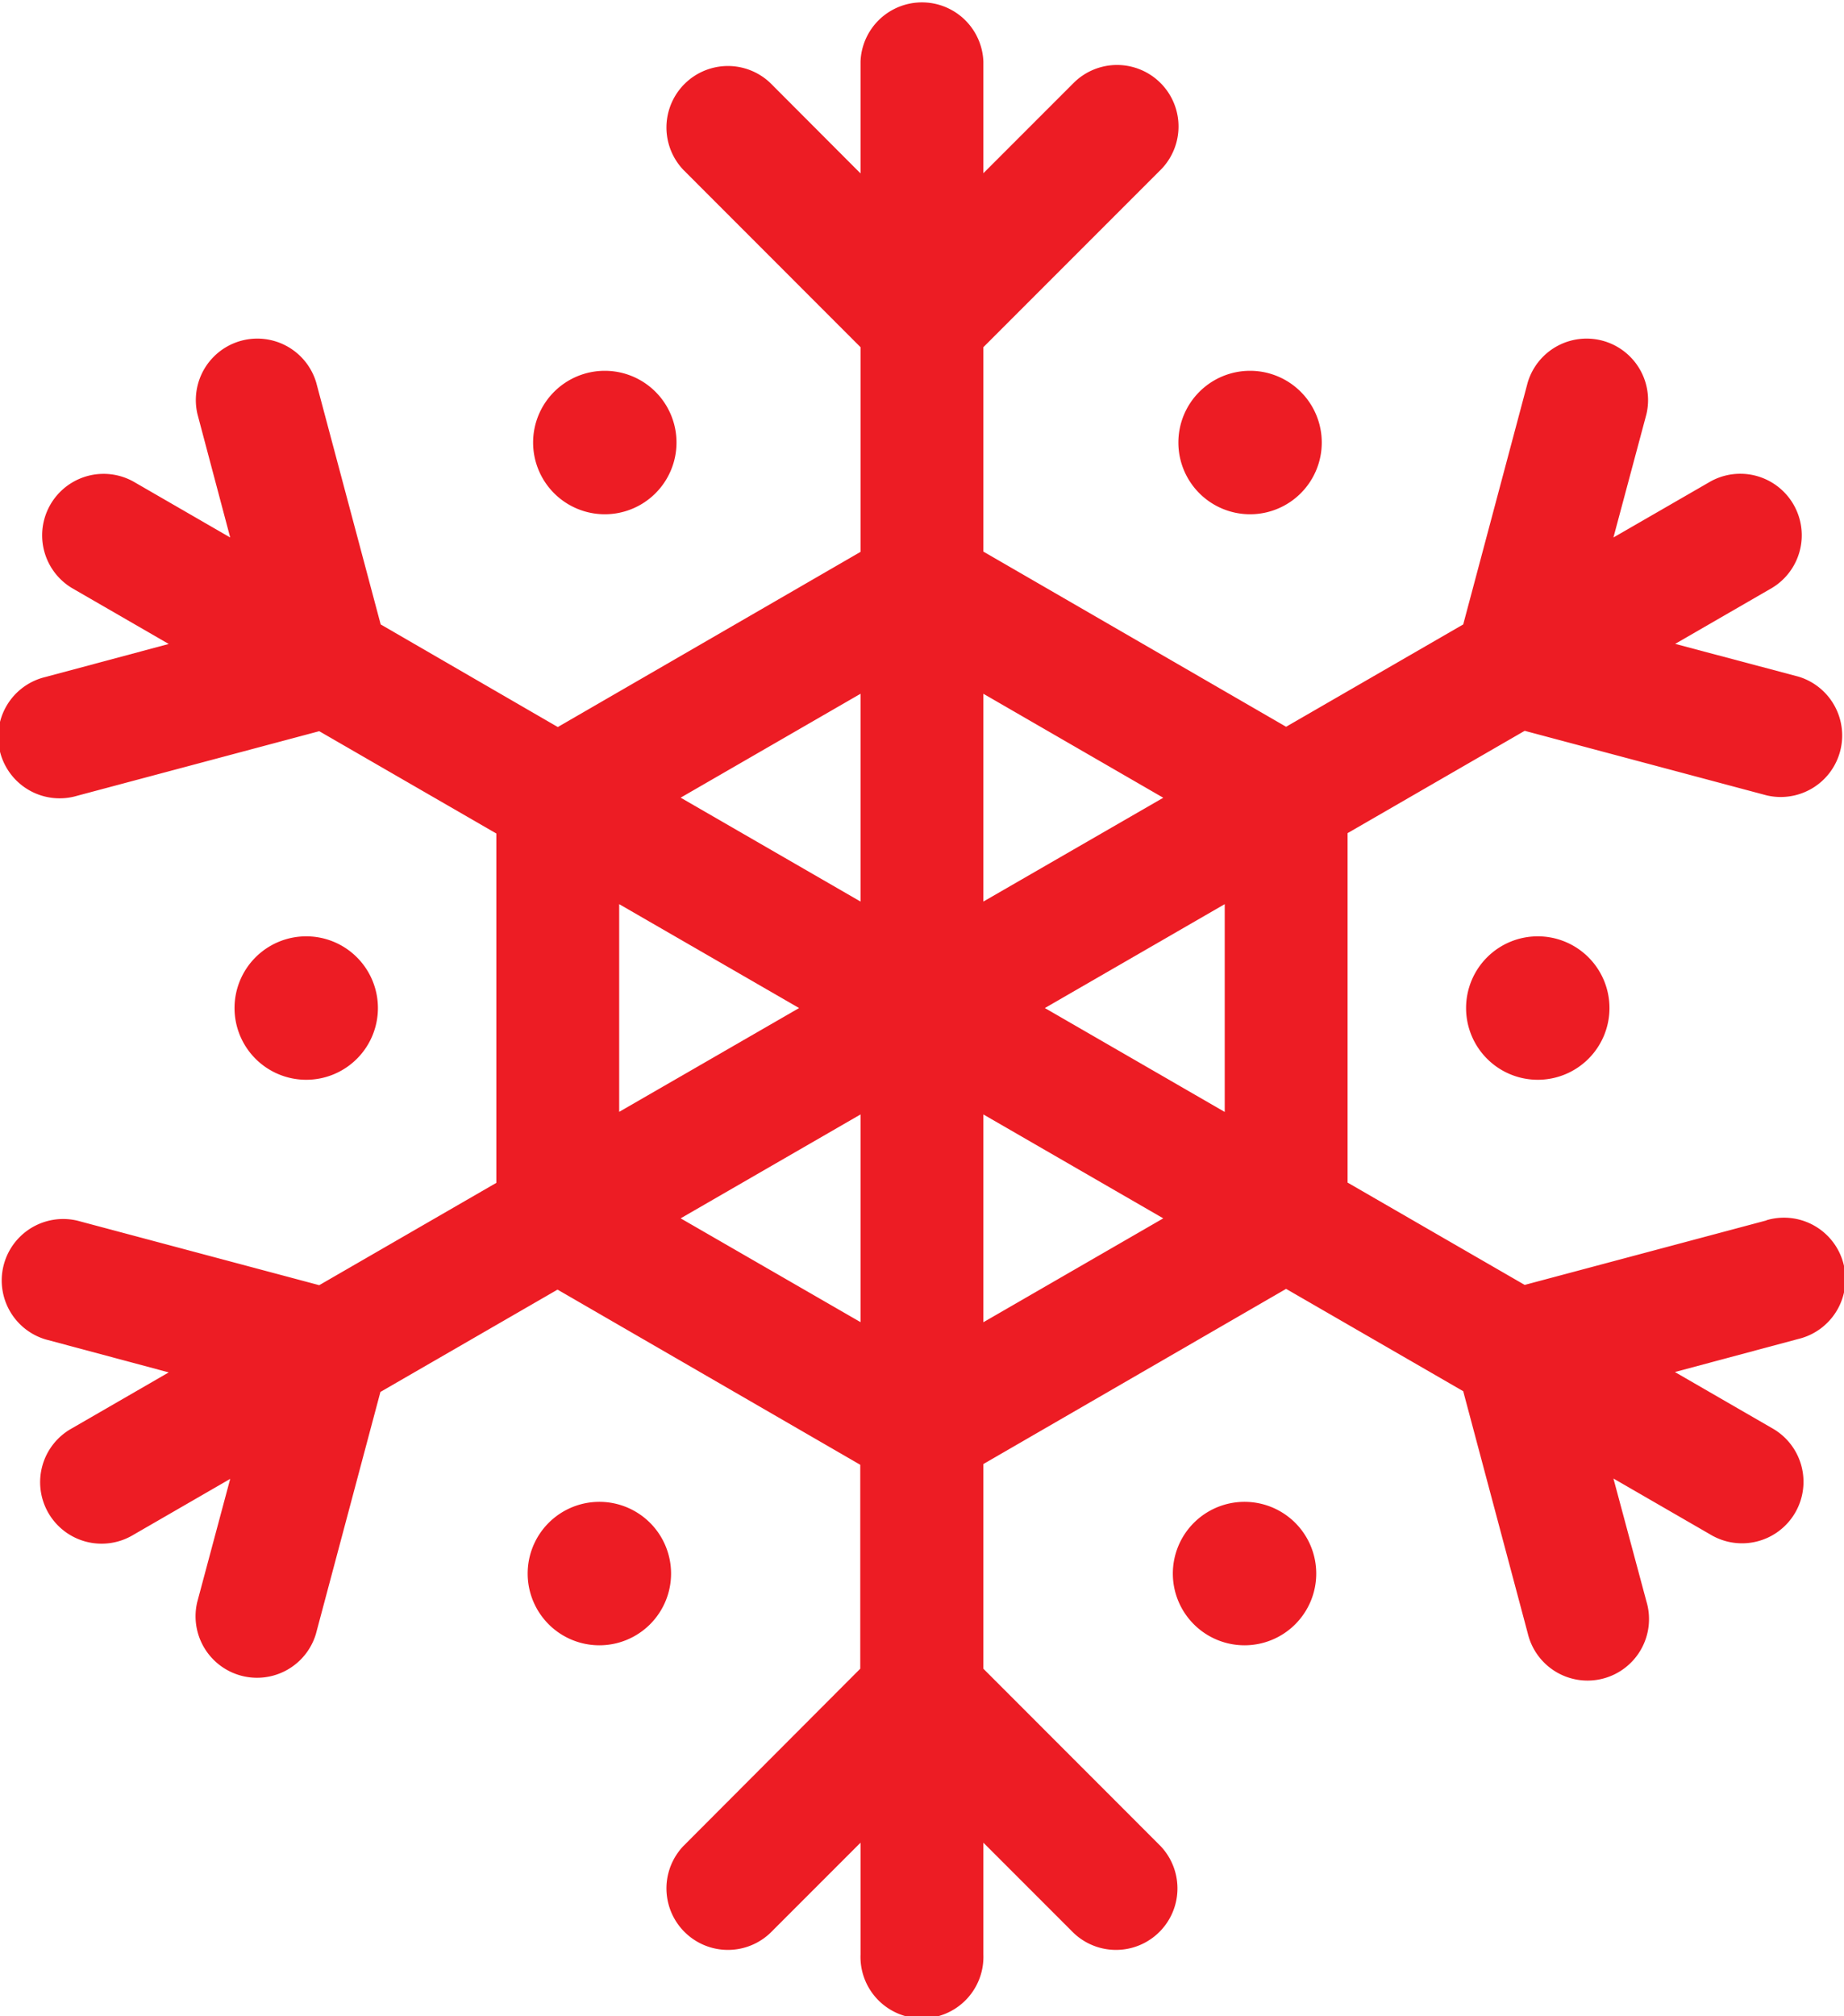 <svg id="snowflake" xmlns="http://www.w3.org/2000/svg" width="20.01" height="21.867" viewBox="0 0 20.01 21.867">
  <path id="Trazado_653" data-name="Trazado 653" d="M20.862,13.237l-2.625.7-1.922-1.11V9.037l1.922-1.11,2.625.7a.667.667,0,0,0,.345-1.288L19.87,6.984l1.051-.607a.667.667,0,0,0-.667-1.155L19.2,5.83l.358-1.337a.667.667,0,0,0-1.288-.345l-.7,2.625-1.922,1.11-3.285-1.9V3.766l1.922-1.922A.667.667,0,0,0,13.342.9l-.979.979V.667a.667.667,0,0,0-1.333,0V1.881L10.051.9a.667.667,0,0,0-.943.943L11.03,3.766v2.22l-3.285,1.9L5.823,6.773l-.7-2.625a.667.667,0,0,0-1.288.345L4.19,5.83,3.139,5.223a.667.667,0,0,0-.667,1.155l1.051.607-1.337.358a.667.667,0,1,0,.345,1.288l2.625-.7,1.922,1.11V12.83L5.156,13.94l-2.625-.7a.667.667,0,0,0-.345,1.288l1.337.358-1.051.607a.667.667,0,1,0,.667,1.155l1.051-.607-.358,1.337a.667.667,0,0,0,1.288.345l.7-2.625,1.922-1.11,3.285,1.9V18.1L9.108,20.023a.667.667,0,0,0,.943.943l.979-.979V21.2a.667.667,0,1,0,1.333,0V19.987l.979.979a.667.667,0,0,0,.943-.943L12.363,18.1v-2.22l3.285-1.9,1.922,1.11.7,2.625a.667.667,0,1,0,1.288-.345L19.2,16.037l1.051.607a.667.667,0,1,0,.667-1.155l-1.051-.607,1.337-.358a.667.667,0,1,0-.345-1.288Zm-5.88-1.176L13.03,10.934l1.952-1.127Zm-.667-3.408L12.363,9.779V7.525ZM11.03,7.525V9.779L9.078,8.652ZM8.411,9.807l1.952,1.127L8.411,12.06Zm.667,3.408,1.952-1.127v2.253Zm3.285,1.127V12.088l1.952,1.127Zm0,0" transform="translate(-1.692 0)" fill="#ed1c24"/>
  <path id="Trazado_654" data-name="Trazado 654" d="M1018.011,319.967a.778.778,0,1,1-.778-.778A.778.778,0,0,1,1018.011,319.967Zm0,0" transform="translate(-1003.668 -315.167)" fill="#ed1c24"/>
  <path id="Trazado_655" data-name="Trazado 655" d="M205.226,806.746a.778.778,0,1,1-.778-.778A.778.778,0,0,1,205.226,806.746Zm0,0" transform="translate(-201.125 -795.812)" fill="#ed1c24"/>
  <path id="Trazado_656" data-name="Trazado 656" d="M1265.812,806.746a.778.778,0,1,1-.778-.778A.778.778,0,0,1,1265.812,806.746Zm0,0" transform="translate(-1248.347 -795.812)" fill="#ed1c24"/>
  <path id="Trazado_657" data-name="Trazado 657" d="M462.45,319.967a.778.778,0,1,1-.778-.778A.778.778,0,0,1,462.45,319.967Zm0,0" transform="translate(-455.109 -315.167)" fill="#ed1c24"/>
  <path id="Trazado_658" data-name="Trazado 658" d="M1013.3,1293.525a.778.778,0,1,1-.778-.777A.778.778,0,0,1,1013.3,1293.525Zm0,0" transform="translate(-999.017 -1276.458)" fill="#ed1c24"/>
  <path id="Trazado_659" data-name="Trazado 659" d="M457.739,1293.525a.778.778,0,1,1-.778-.777A.778.778,0,0,1,457.739,1293.525Zm0,0" transform="translate(-450.457 -1276.458)" fill="#ed1c24"/>
</svg>
